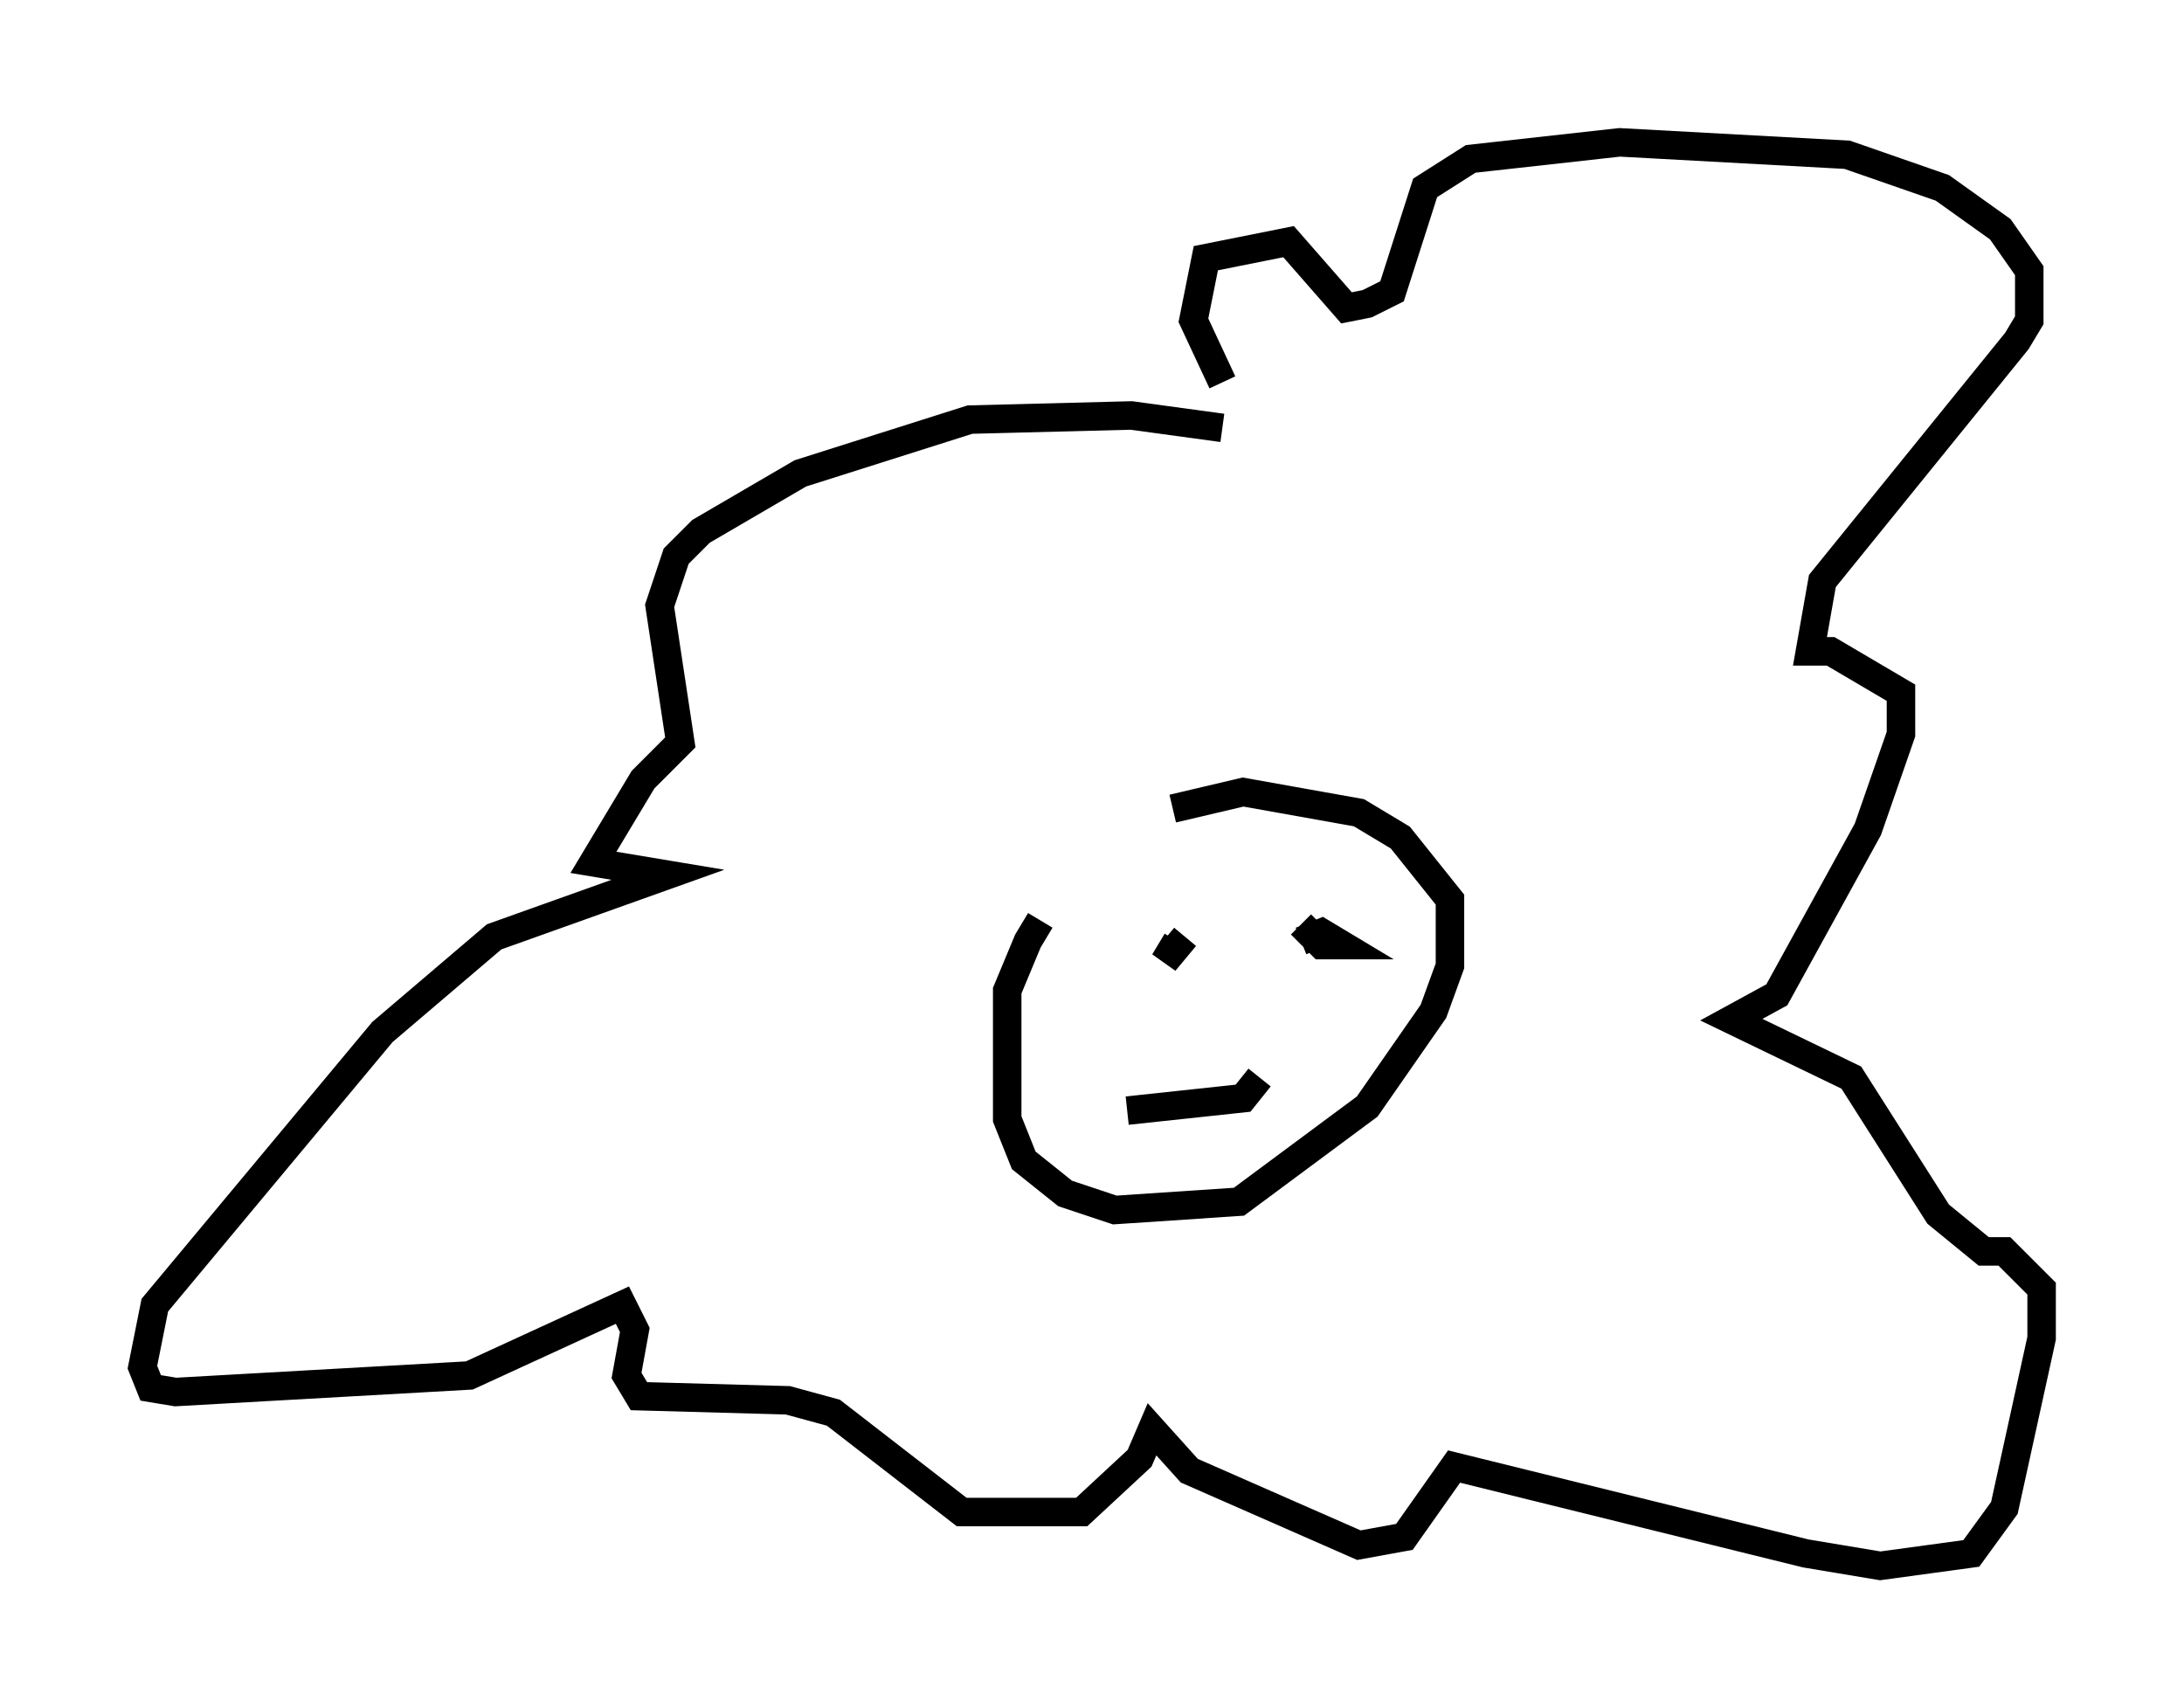 <?xml version="1.0" encoding="utf-8" ?>
<svg baseProfile="full" height="59.966" version="1.1" width="76.67" xmlns="http://www.w3.org/2000/svg" xmlns:ev="http://www.w3.org/2001/xml-events" xmlns:xlink="http://www.w3.org/1999/xlink"><defs /><rect fill="white" height="59.966" width="76.67" x="0" y="0" /><path d="M41.894, 29.257 m-5.374, 3.05 l-0.436, 0.726 -0.726, 1.743 l0.0, 4.503 0.581, 1.453 l1.453, 1.162 1.743, 0.581 l4.358, -0.291 4.503, -3.341 l2.324, -3.341 0.581, -1.598 l0.0, -2.324 -1.743, -2.179 l-1.453, -0.872 -4.067, -0.726 l-2.469, 0.581 m0.145, 4.648 l-0.436, 0.726 0.726, -0.872 m4.067, -0.436 l0.726, 0.726 0.726, 0.0 l-0.726, -0.436 -0.726, 0.291 m-6.101, 5.955 l4.067, -0.436 0.581, -0.726 m-1.307, -22.804 l-3.196, -0.436 -5.665, 0.145 l-5.955, 1.888 -3.486, 2.034 l-0.872, 0.872 -0.581, 1.743 l0.726, 4.793 -1.307, 1.307 l-1.743, 2.905 2.615, 0.436 l-6.101, 2.179 -3.922, 3.341 l-7.989, 9.587 -0.436, 2.179 l0.291, 0.726 0.872, 0.145 l10.313, -0.581 5.374, -2.469 l0.436, 0.872 -0.291, 1.598 l0.436, 0.726 5.229, 0.145 l1.598, 0.436 4.503, 3.486 l4.212, 0.0 2.034, -1.888 l0.436, -1.017 1.307, 1.453 l5.955, 2.615 1.598, -0.291 l1.743, -2.469 12.346, 3.05 l2.615, 0.436 3.196, -0.436 l1.162, -1.598 1.307, -5.955 l0.0, -1.743 -1.307, -1.307 l-0.726, 0.0 -1.598, -1.307 l-3.05, -4.793 -4.212, -2.034 l1.598, -0.872 3.196, -5.81 l1.162, -3.341 0.0, -1.453 l-2.469, -1.453 -0.726, 0.0 l0.436, -2.469 6.827, -8.425 l0.436, -0.726 0.0, -1.743 l-1.017, -1.453 -2.034, -1.453 l-3.341, -1.162 -7.989, -0.436 l-5.229, 0.581 -1.598, 1.017 l-1.162, 3.631 -0.872, 0.436 l-0.726, 0.145 -2.034, -2.324 l-2.905, 0.581 -0.436, 2.179 l1.017, 2.179 " fill="none" stroke="black" stroke-width="1" /></svg>